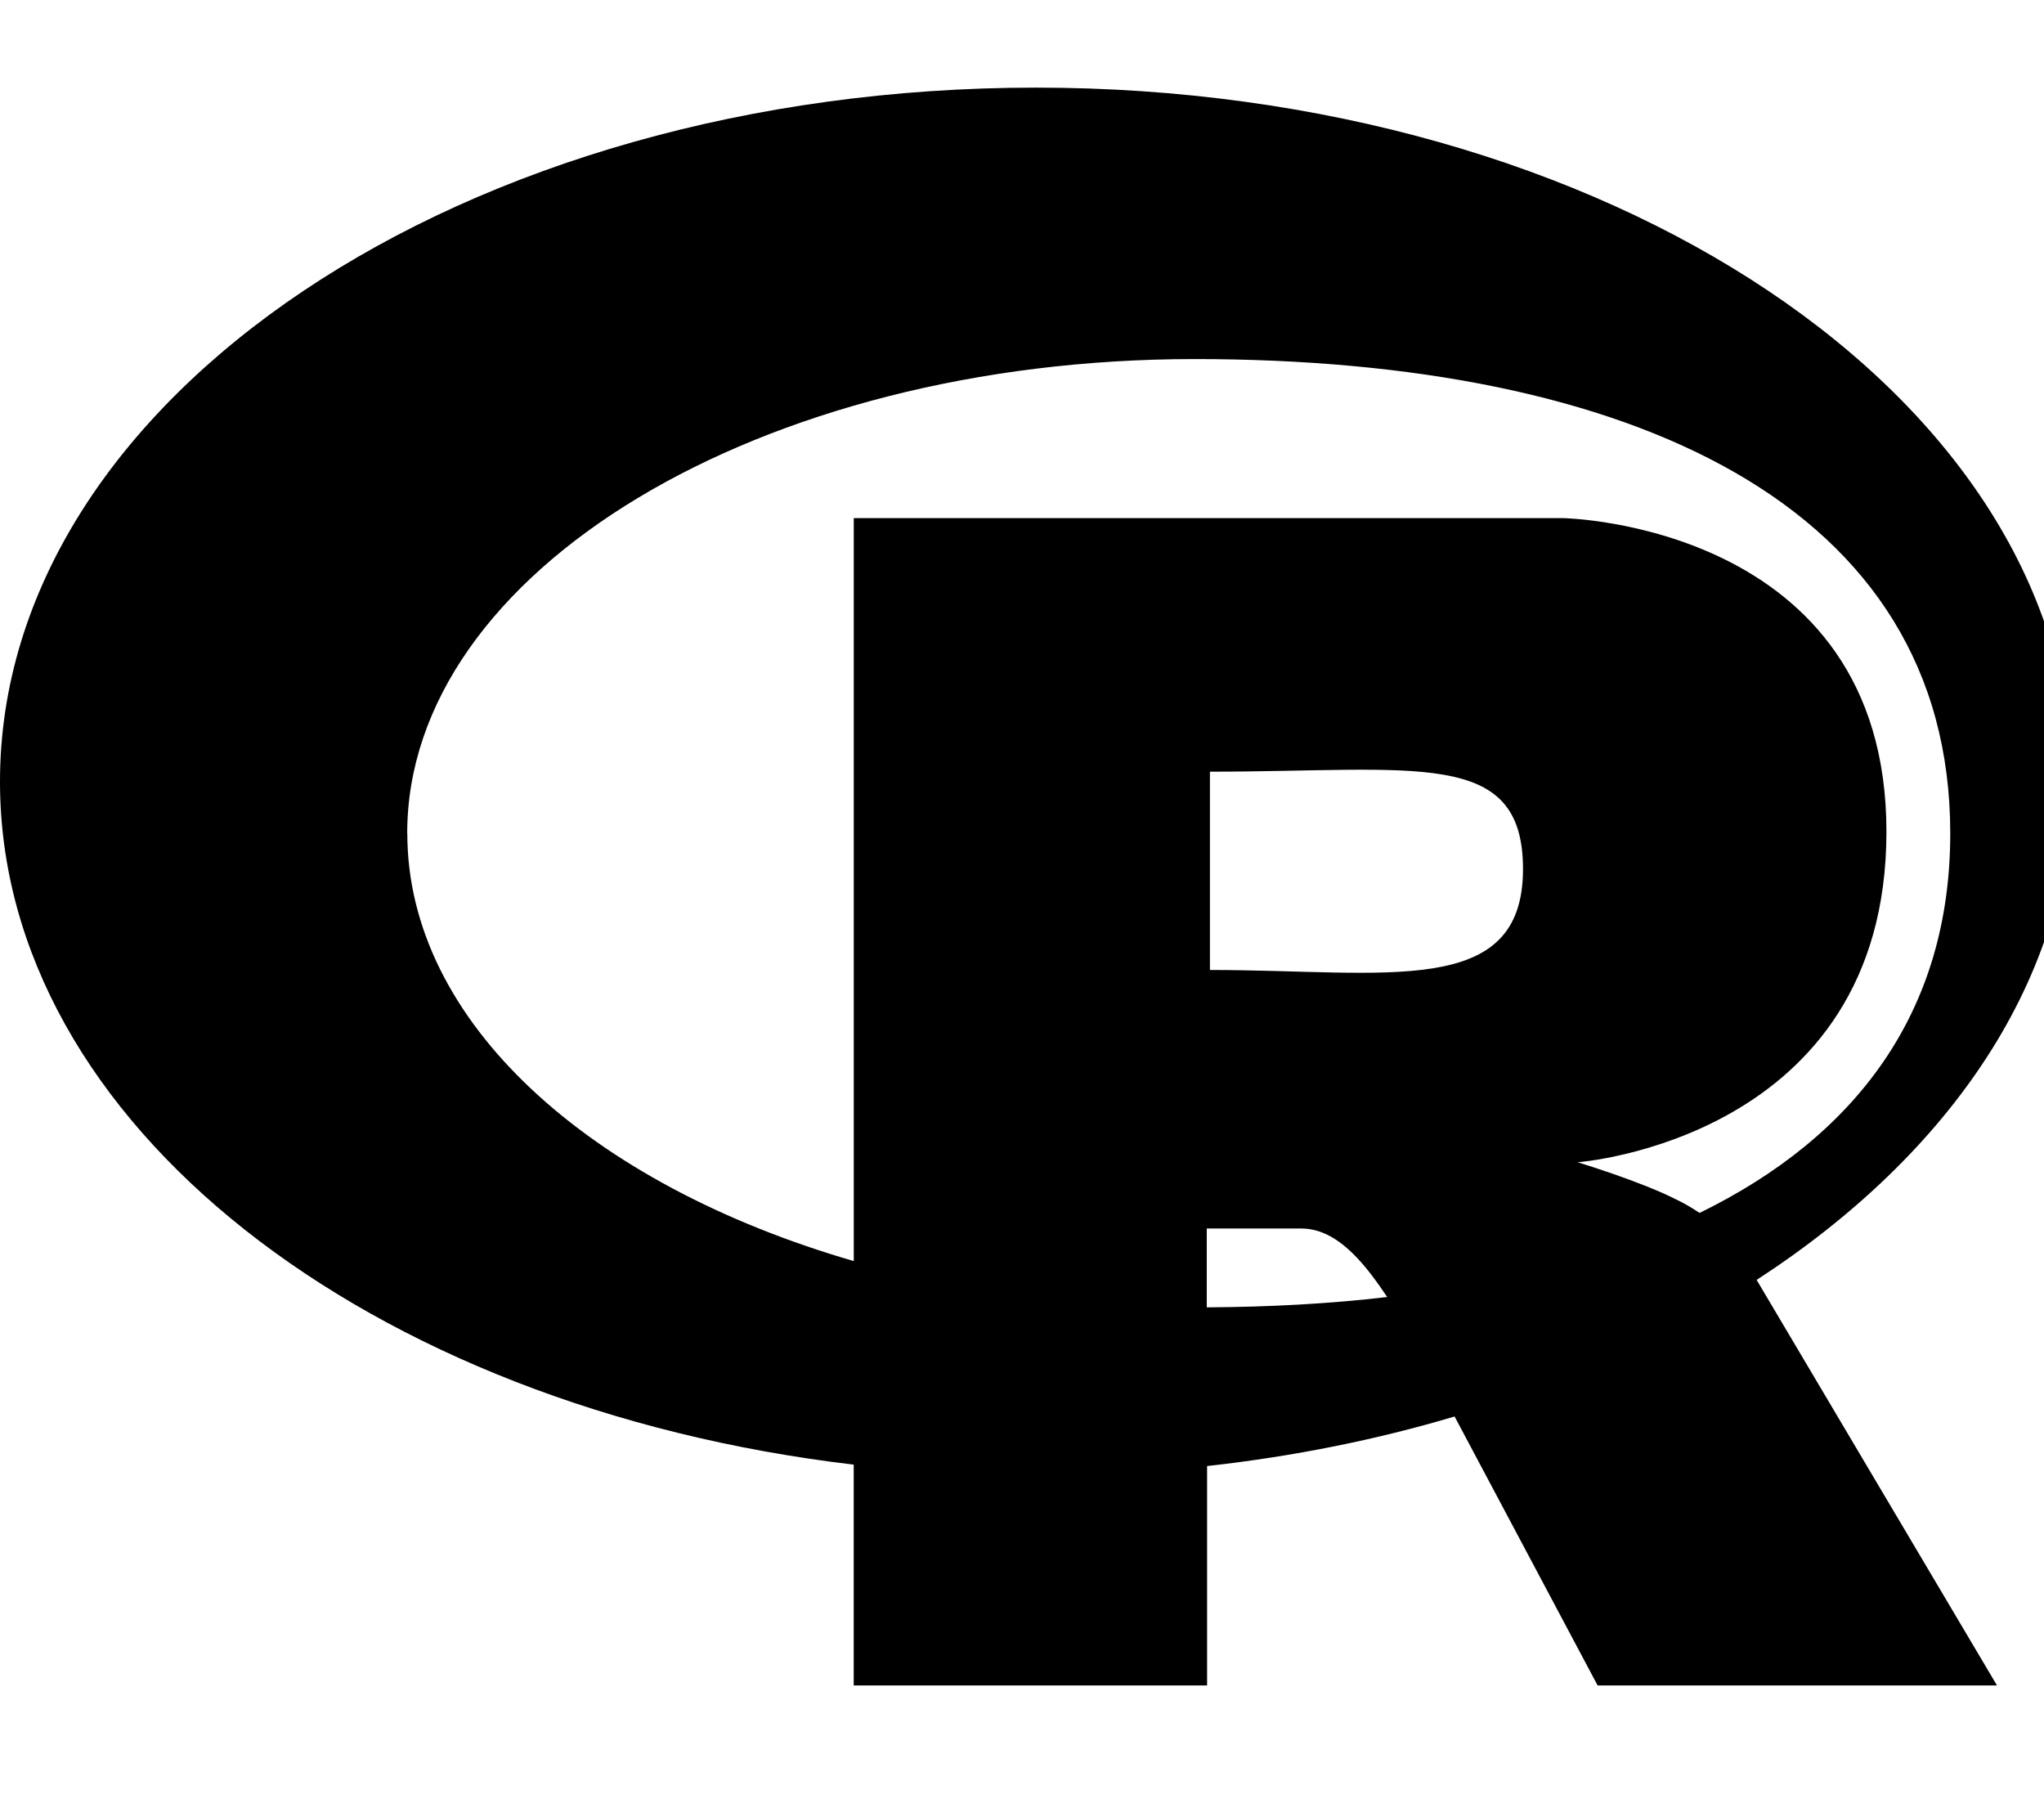 <!-- Generated by IcoMoon.io -->
<svg version="1.1" xmlns="http://www.w3.org/2000/svg" width="36" height="32" viewBox="0 0 36 32">
<title>r-project</title>
<path d="M36.49 13.765c0-6.752-8.171-12.222-18.245-12.222s-18.245 5.47-18.245 12.222c0 6.017 6.488 11.016 15.036 12.027v3.888h6.224v-3.863c1.526-0.17 2.99-0.465 4.359-0.873l2.519 4.736h7.034l-4.233-7.141c3.423-2.223 5.552-5.332 5.552-8.774zM7.172 14.676c0-4.616 6.212-8.353 13.868-8.353s13.309 2.556 13.309 8.353c0 3.147-1.664 5.339-4.415 6.683-0.151-0.1-0.295-0.182-0.402-0.232-0.641-0.327-1.746-0.66-1.746-0.66s5.439-0.402 5.439-5.822-5.69-5.521-5.69-5.521h-12.498v13.083c-4.654-1.35-7.863-4.214-7.863-7.53zM21.31 17.081v-3.492c3.63 0 5.514-0.427 5.514 1.715 0 2.292-2.399 1.777-5.514 1.777zM21.254 21.634h1.671c0.678 0 1.187 0.735 1.507 1.206-1.011 0.119-2.073 0.176-3.178 0.182v-1.388z"></path>
</svg>
